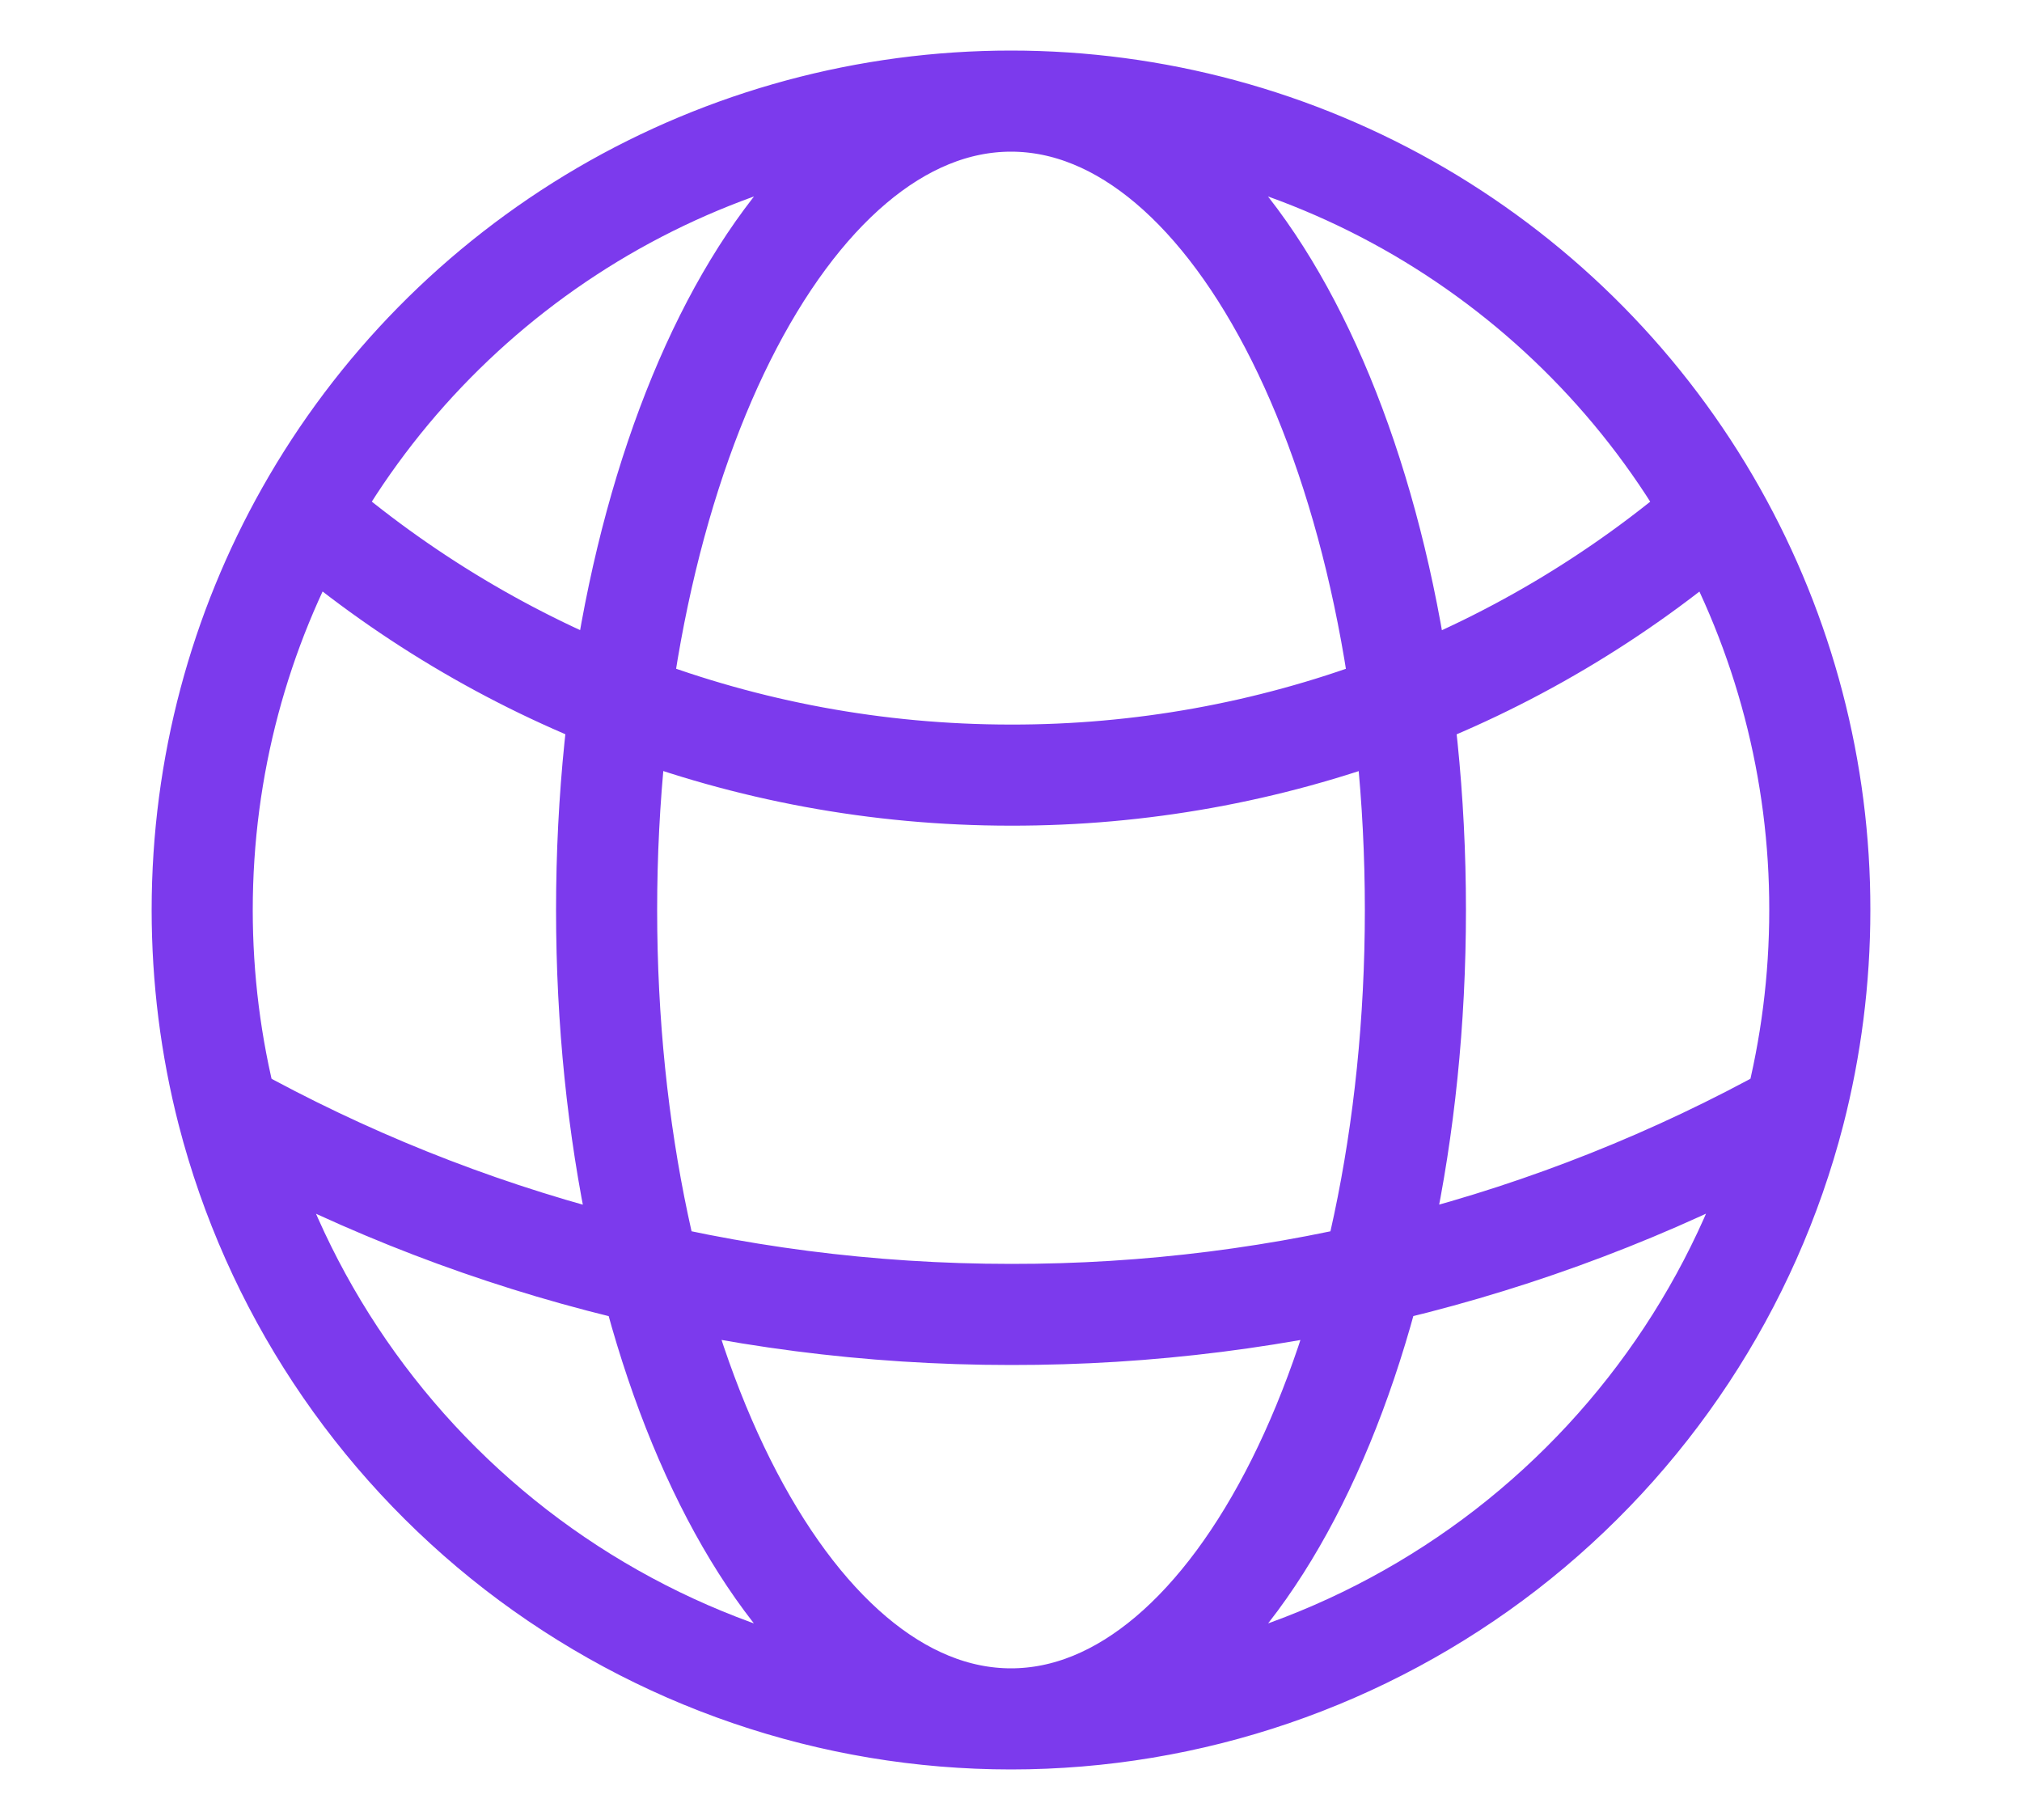 <svg width="10" height="9" viewBox="0 0 10 9" fill="none" xmlns="http://www.w3.org/2000/svg">
<path id="Vector" d="M5 8.5C5.887 8.5 6.748 8.205 7.449 7.663C8.15 7.12 8.652 6.36 8.874 5.501M5 8.5C4.113 8.5 3.252 8.205 2.551 7.663C1.85 7.12 1.348 6.36 1.126 5.501M5 8.5C6.104 8.5 7 6.709 7 4.5C7 2.291 6.104 0.5 5 0.5M5 8.5C3.896 8.5 3 6.709 3 4.5C3 2.291 3.896 0.5 5 0.5M5 0.5C5.709 0.5 6.406 0.688 7.019 1.046C7.631 1.404 8.138 1.918 8.486 2.536M5 0.5C4.291 0.5 3.594 0.688 2.981 1.046C2.369 1.404 1.862 1.918 1.514 2.536M8.486 2.536C7.518 3.375 6.28 3.835 5 3.833C3.668 3.833 2.449 3.344 1.514 2.536M8.486 2.536C8.824 3.136 9.001 3.812 9 4.5C9 4.846 8.956 5.181 8.874 5.501M8.874 5.501C7.689 6.158 6.355 6.502 5 6.5C3.595 6.5 2.274 6.138 1.126 5.501M1.126 5.501C1.042 5.174 1 4.838 1 4.5C1 3.787 1.187 3.116 1.514 2.536" stroke="#7C3AED" stroke-width="0.5" stroke-linecap="round" stroke-linejoin="round"/>
</svg>
